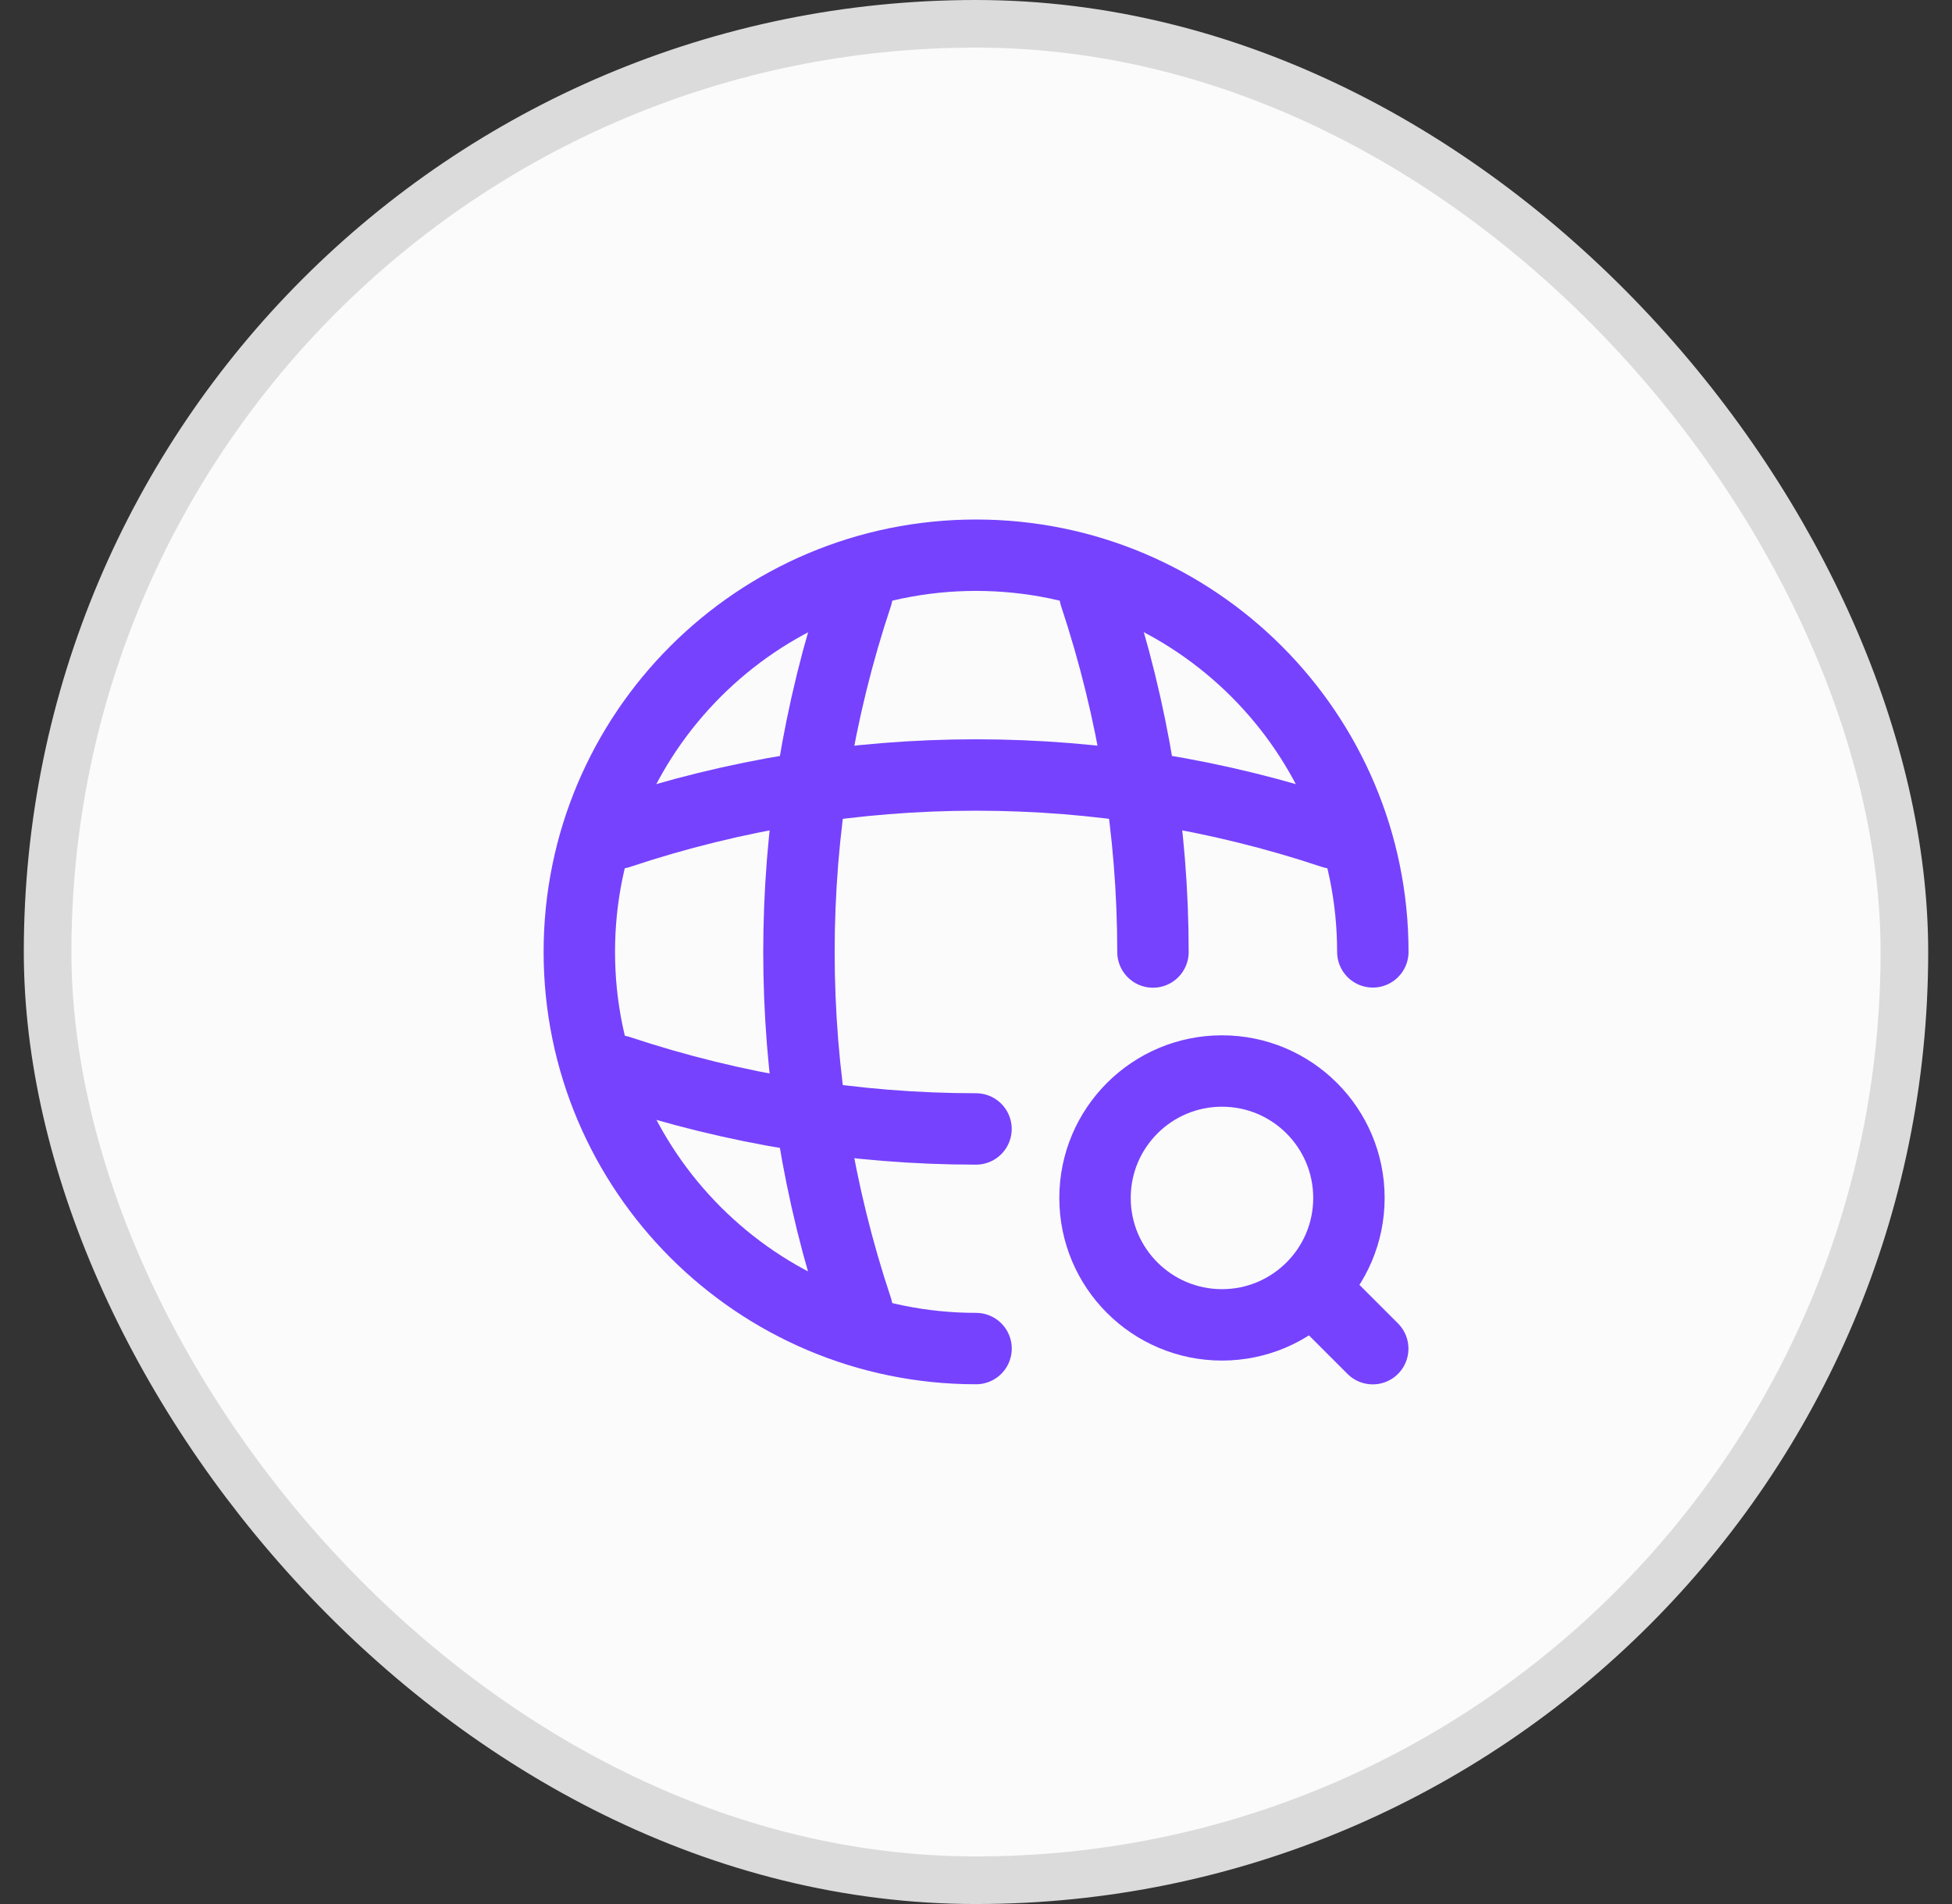 <svg width="41" height="40" viewBox="0 0 41 40" fill="none" xmlns="http://www.w3.org/2000/svg">
<rect x="0" y="0" width="41" height="40" fill="#333333" stroke="none"/>
<rect x="1" y="0.5" width="39" height="39" rx="19.5" fill="#FBFBFB"/>
<rect x="1" y="0.5" width="39" height="39" rx="19.5" stroke="#DBDBDB"/>
<path d="M28.835 19.997C28.835 15.397 25.101 11.664 20.501 11.664C15.901 11.664 12.168 15.397 12.168 19.997C12.168 24.597 15.901 28.331 20.501 28.331" stroke="#7642FE" stroke-width="1.5" stroke-linecap="round" stroke-linejoin="round"/>
<path d="M17.167 12.5H18C16.375 17.367 16.375 22.633 18 27.5H17.167" stroke="#7642FE" stroke-width="1.5" stroke-linecap="round" stroke-linejoin="round"/>
<path d="M23 12.5C23.808 14.933 24.217 17.467 24.217 20" stroke="#7642FE" stroke-width="1.5" stroke-linecap="round" stroke-linejoin="round"/>
<path d="M13 23.333V22.5C15.433 23.308 17.967 23.717 20.5 23.717" stroke="#7642FE" stroke-width="1.5" stroke-linecap="round" stroke-linejoin="round"/>
<path d="M13 17.5C17.867 15.875 23.133 15.875 28 17.5" stroke="#7642FE" stroke-width="1.5" stroke-linecap="round" stroke-linejoin="round"/>
<path d="M25.667 27.833C27.139 27.833 28.333 26.639 28.333 25.167C28.333 23.694 27.139 22.5 25.667 22.5C24.194 22.5 23 23.694 23 25.167C23 26.639 24.194 27.833 25.667 27.833Z" stroke="#7642FE" stroke-width="1.5" stroke-linecap="round" stroke-linejoin="round"/>
<path d="M28.833 28.333L28 27.5" stroke="#7642FE" stroke-width="1.5" stroke-linecap="round" stroke-linejoin="round"/>
</svg>
